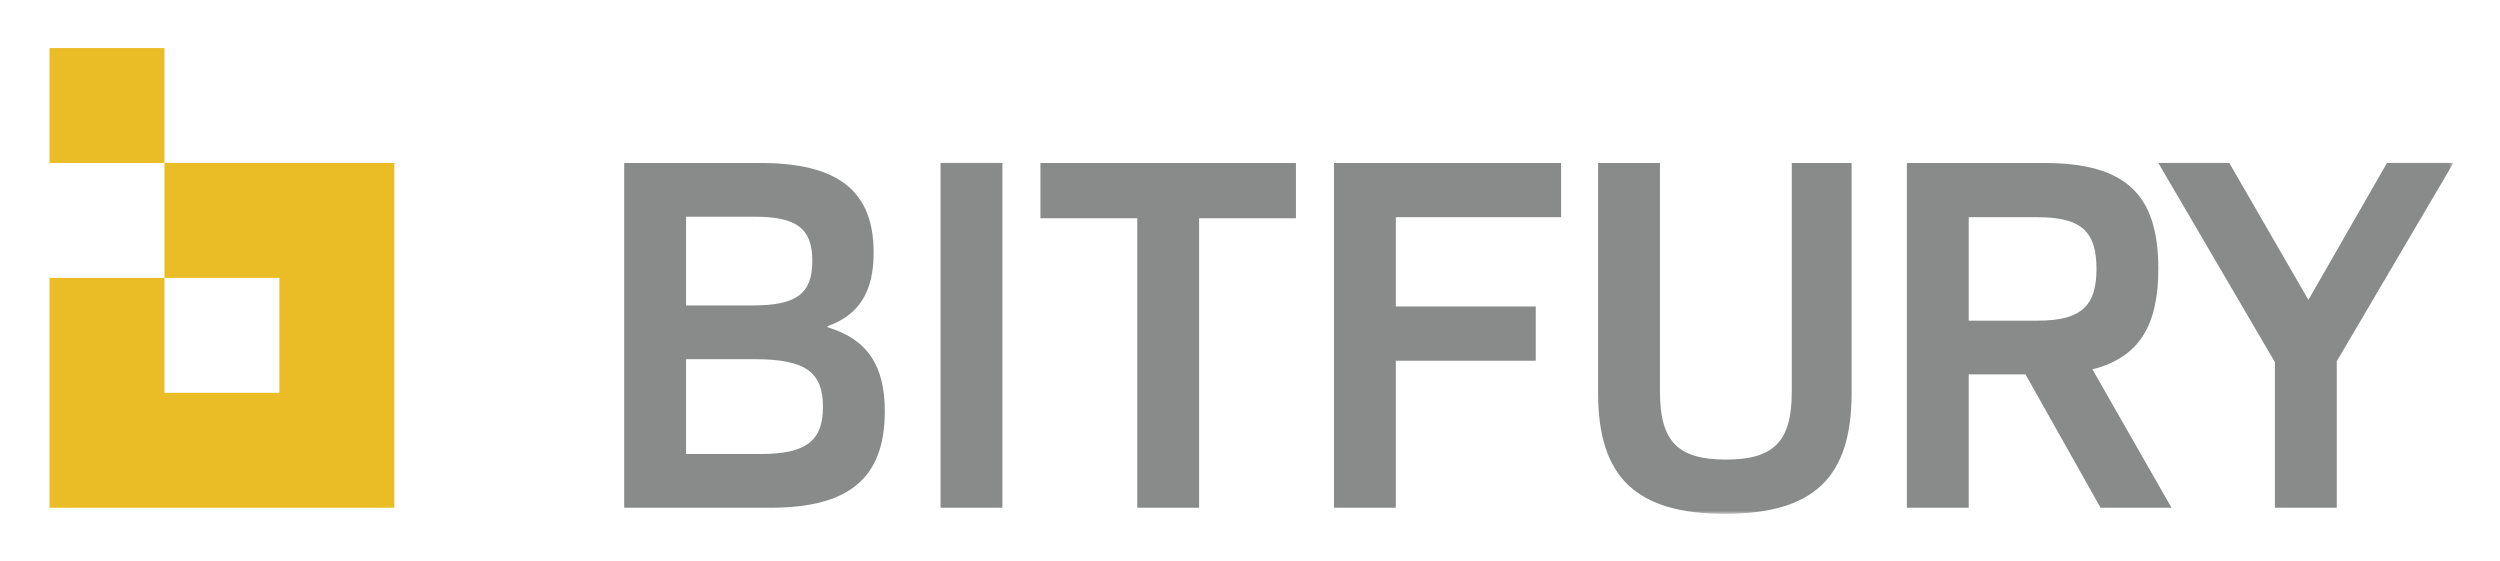 <svg xmlns="http://www.w3.org/2000/svg" role="img" xmlns:xlink="http://www.w3.org/1999/xlink" viewBox="-8.31 -8.06 419.38 94.13"><title>Bitfury Holding BV logo</title><defs><path id="a" d="M0 79h403.255V.866H0z"/></defs><g fill="none" fill-rule="evenodd"><path fill="#EABD26" d="M38.559 19.278h-19.28v19.278H-0v38.557h38.559l19.279-.001V19.278h-19.279zm0 19.278v19.278h-10l-9.28.001v-19.279h19.28z"/><path fill="#EABD26" d="M0 19.279h19.279V.001H0z"/><g transform="translate(0 -.866)"><path fill="#898B8B" d="M119.279 68.964c7.654 0 10.462-2.211 10.462-7.91 0-5.868-2.978-7.994-11.483-7.994h-11.482v15.904h12.503zm-1.36-24.92c7.399 0 10.036-1.957 10.036-7.484 0-5.444-2.637-7.401-9.697-7.401h-11.482v14.885h11.143zm-21.519-23.9h22.794c13.098 0 19.052 4.678 19.052 15.054 0 6.379-2.297 10.377-7.74 12.332v.17c6.804 2.042 9.611 6.55 9.611 14.119 0 11.143-5.954 16.161-19.137 16.161h-24.58v-57.836z"/><mask id="b" fill="#fff"><use xlink:href="#a"/></mask><path fill="#898B8B" d="M149.47 77.98h10.376V20.144H149.47zm32.998-48.565h-16.245v-9.271h42.866v9.271h-16.245v48.564h-10.376zm32.998-9.271h38.104v9.102h-27.727v14.968h23.475v9.101h-23.475V77.98h-10.377zm44.31 38.614v-38.614h10.377v38.359c0 8.334 2.977 11.397 11.057 11.397s11.056-3.063 11.056-11.397v-38.359h10.035v38.614c0 14.118-6.293 20.242-21.261 20.242-14.885 0-21.264-6.124-21.264-20.242m73.738-12.163c7.314 0 9.865-2.467 9.865-8.675 0-6.294-2.551-8.675-9.865-8.675h-11.568v17.35h11.568zm-21.943-26.451h22.963c13.693 0 19.222 5.188 19.222 17.776 0 9.611-3.316 14.884-11.056 16.841l13.267 23.219h-11.906l-12.588-22.369h-9.527v22.369h-10.375v-57.836zM383.692 53.399v24.58h-10.377v-24.41l-19.562-33.426h11.908l13.267 22.965 13.184-22.965h11.142z" mask="url(#b)"/></g></g></svg>